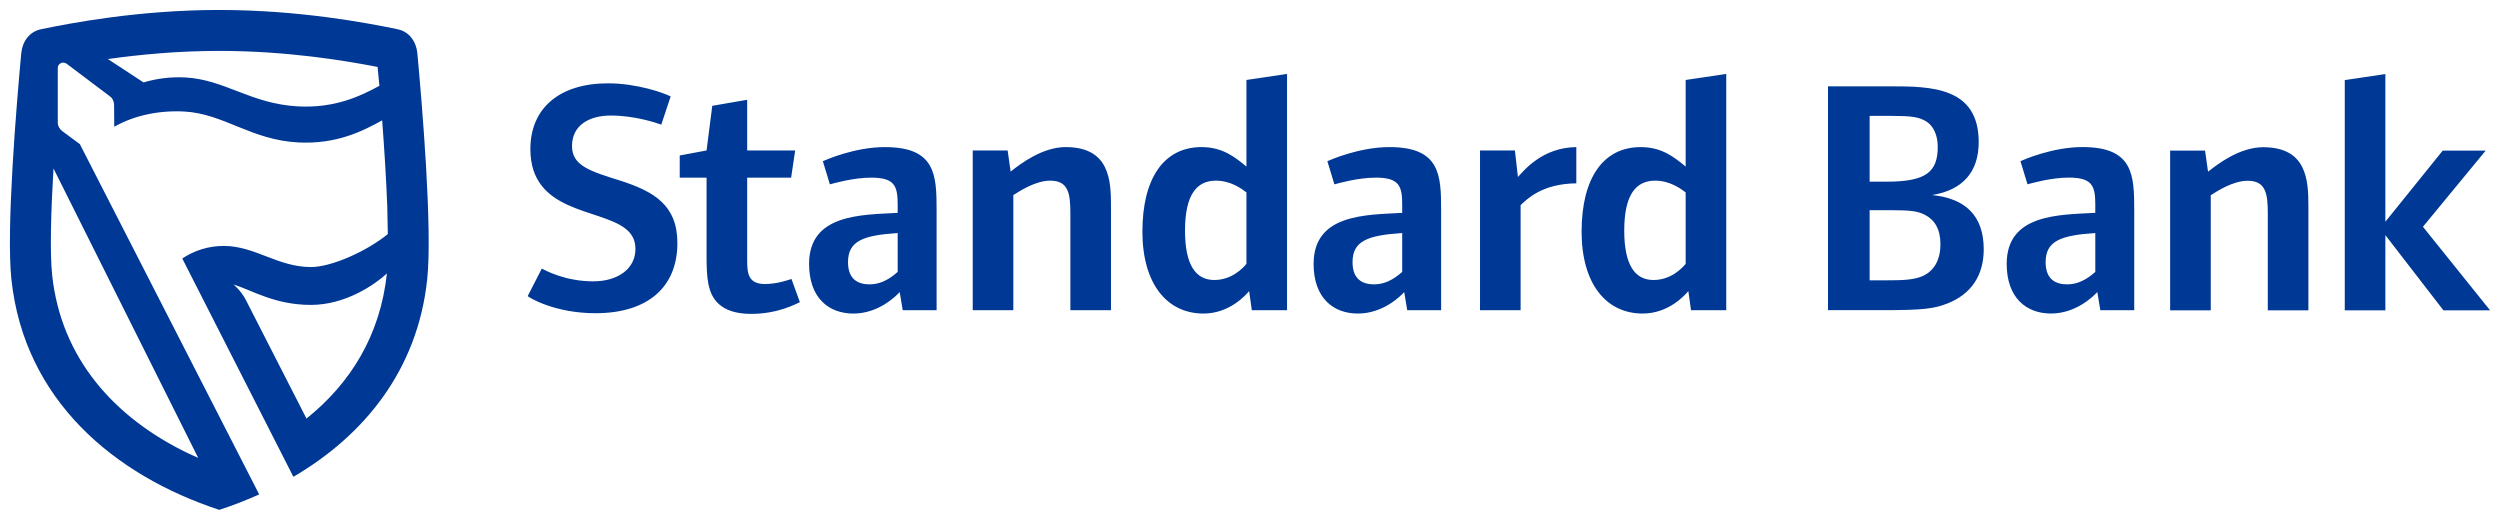 <?xml version="1.0" encoding="UTF-8" standalone="no"?>
<!-- Created with Inkscape (http://www.inkscape.org/) -->

<svg
   xmlns:dc="http://purl.org/dc/elements/1.1/"
   xmlns:cc="http://creativecommons.org/ns#"
   xmlns:rdf="http://www.w3.org/1999/02/22-rdf-syntax-ns#"
   xmlns:svg="http://www.w3.org/2000/svg"
   xmlns="http://www.w3.org/2000/svg"
   version="1.1"
   width="892.913"
   height="185.669"
   id="svg6707">
  <defs
     id="defs6709" />
  <g
     transform="translate(64.992,-525.434)"
     id="layer1">
    <path
       d="m 537.063,619.684 c -1.201,1.439 -5.153,5.755 -11.507,5.755 -6.476,0 -10.428,-5.156 -10.428,-17.621 0,-13.065 4.312,-17.86 11.026,-17.86 5.396,0 9.348,2.995 10.909,4.194 l 0,25.531 z m -101.24,2.877 c -1.08,0.84 -4.672,4.434 -10.068,4.434 -3.957,0 -7.671,-1.677 -7.671,-7.911 0,-7.671 5.513,-9.589 17.74,-10.428 l 0,13.904 z m -55.632,-2.877 c -1.195,1.439 -5.153,5.755 -11.507,5.755 -6.47,0 -10.428,-5.156 -10.428,-17.621 0,-13.065 4.317,-17.86 11.031,-17.86 5.391,0 9.348,2.995 10.904,4.194 l 0,25.531 z m -124.564,2.877 c -1.079,0.84 -4.671,4.434 -10.068,4.434 -3.957,0 -7.671,-1.677 -7.671,-7.911 0,-7.671 5.513,-9.589 17.74,-10.428 l 0,13.904 z m 427.747,0 c -1.073,0.84 -4.671,4.434 -10.068,4.434 -3.952,0 -7.672,-1.677 -7.672,-7.911 0,-7.671 5.513,-9.589 17.74,-10.428 l 0,13.904 z m -55.311,-9.948 c 0,5.873 -2.396,9.469 -5.994,11.266 -3.354,1.558 -7.311,1.679 -13.782,1.679 l -5.513,0 0,-25.052 7.671,0 c 7.068,0 9.587,0.357 12.105,1.677 3.476,1.799 5.513,5.155 5.513,10.429 z m -0.957,-34.761 c 0,9.109 -4.317,12.466 -18.221,12.466 l -6.11,0 0,-23.494 7.671,0 c 7.19,0 9.825,0.363 12.465,1.918 2.756,1.678 4.195,5.154 4.195,9.11 z m -75.541,58.374 0,-84.386 -14.502,2.157 0,30.927 c -3.958,-3.237 -8.391,-6.953 -16.063,-6.953 -13.428,0 -21.1,11.147 -21.1,30.207 0,18.578 8.751,29.246 21.819,29.246 9.349,0 15.221,-6.712 16.301,-8.031 l 0.958,6.833 12.587,0 z m -53.551,-45.309 0,-12.946 c -12.227,0.119 -18.819,8.511 -20.856,10.668 l -1.079,-9.47 -12.465,0 0,57.057 14.502,0 0,-37.519 c 2.28,-2.158 7.671,-7.672 19.898,-7.79 z m -48.287,45.309 0,-35.72 c 0,-12.587 -0.363,-22.535 -18.459,-22.535 -10.788,0 -21.094,4.555 -22.174,5.035 l 2.519,8.269 c 1.317,-0.357 8.391,-2.397 14.74,-2.397 8.391,0 9.47,2.997 9.47,9.589 l 0,2.997 c -12.946,0.718 -31.643,0.357 -31.643,18.219 0,12.106 6.952,17.741 15.824,17.741 8.989,0 15.221,-6.233 16.539,-7.671 l 1.079,6.473 12.105,0 z m -55.029,0 0,-84.386 -14.507,2.157 0,30.927 c -3.952,-3.237 -8.385,-6.953 -16.057,-6.953 -13.428,0 -21.099,11.147 -21.099,30.207 0,18.578 8.751,29.246 21.813,29.246 9.354,0 15.227,-6.712 16.306,-8.031 l 0.957,6.833 12.586,0 z m -62.883,0 0,-37.159 c 0,-9.229 -0.482,-21.096 -16.184,-21.096 -8.269,0 -16.063,5.874 -19.655,8.751 l -1.079,-7.552 -12.465,0 0,57.057 14.502,0 0,-41.114 c 2.275,-1.439 7.909,-5.154 13.184,-5.154 6.47,0 7.19,4.554 7.19,11.746 l 0,34.521 14.507,0 z m -62.285,0 0,-35.72 c 0,-12.587 -0.363,-22.535 -18.459,-22.535 -10.787,0 -21.094,4.555 -22.173,5.035 l 2.518,8.269 c 1.317,-0.357 8.391,-2.397 14.74,-2.397 8.391,0 9.47,2.997 9.47,9.589 l 0,2.997 c -12.946,0.718 -31.643,0.357 -31.643,18.219 0,12.106 6.952,17.741 15.825,17.741 8.989,0 15.221,-6.233 16.538,-7.671 l 1.08,6.473 12.105,0 z m -48.835,-2.877 -3,-8.27 c -0.835,0.238 -4.915,1.797 -9.47,1.797 -5.994,0 -6.354,-3.835 -6.354,-8.511 l 0,-29.486 15.703,0 1.439,-9.709 -17.142,0 0,-18.1 -12.465,2.159 -2.037,15.941 -9.587,1.799 0,7.911 9.587,0 0,27.568 c 0,7.792 0.238,13.905 4.434,17.621 2.396,2.159 6.116,3.476 11.507,3.476 9.592,0 16.063,-3.595 17.385,-4.194 z m -43.748,-21.096 c 0,-13.665 -8.513,-18.459 -20.38,-22.295 -10.666,-3.357 -17.258,-5.275 -17.258,-12.347 0,-7.67 6.47,-10.907 13.782,-10.907 8.872,0 16.301,2.636 18.099,3.236 l 3.36,-10.069 c -2.64,-1.319 -12.11,-4.674 -22.417,-4.674 -17.142,0 -27.691,8.749 -27.691,23.493 0,22.655 24.337,21.097 33.802,28.288 2.518,1.918 3.719,4.195 3.719,7.432 0,6.712 -5.872,11.507 -15.105,11.507 -10.068,0 -17.142,-3.956 -18.338,-4.555 l -5.037,9.829 c 0.598,0.599 9.708,6.113 24.216,6.113 18.697,0 29.247,-9.35 29.247,-25.051 z M 824.378,636.27 800.4,606.424 l 22.417,-27.21 -15.343,0 -20.496,25.411 0,-52.74 -14.502,2.157 0,82.228 14.502,0 0,-26.85 20.734,26.85 16.666,0 z m -64.892,0 0,-37.159 c 0,-9.229 -0.476,-21.097 -16.179,-21.097 -8.269,0 -16.062,5.874 -19.66,8.751 l -1.079,-7.551 -12.465,0 0,57.056 14.507,0 0,-41.114 c 2.275,-1.44 7.909,-5.155 13.184,-5.155 6.47,0 7.19,4.554 7.19,11.747 l 0,34.522 14.502,0 z m -62.202,-0.057 0,-35.72 c 0,-12.587 -0.363,-22.535 -18.465,-22.535 -10.787,0 -21.094,4.555 -22.173,5.035 l 2.518,8.269 c 1.318,-0.357 8.391,-2.397 14.745,-2.397 8.391,0 9.465,2.997 9.465,9.589 l 0,2.997 c -12.941,0.718 -31.643,0.357 -31.643,18.219 0,12.106 6.952,17.741 15.825,17.741 8.989,0 15.222,-6.233 16.539,-7.671 l 1.079,6.473 12.11,0 z m -53.756,-21.696 c 0,-12.106 -6.592,-18.22 -18.459,-19.418 11.026,-1.799 16.661,-8.272 16.661,-18.94 0,-19.657 -17.02,-19.897 -31.643,-19.897 l -22.179,0 0,79.95 19.66,0 c 14.026,0 18.221,-0.482 23.015,-2.398 8.269,-3.236 12.946,-9.829 12.946,-19.298 z M -45.89,585.594 5.801,688.98 2.115,687.306 C -24.221,674.581 -43.173,653.363 -46.355,623.737 c -0.875,-8.125 -0.419,-23.006 0.465,-38.143 z m 119.084,37.509 c -2.375,22.136 -12.996,39.213 -28.721,51.825 l -21.647,-42.34 c -1.711,-3.346 -4.423,-5.56 -4.423,-5.56 6.747,2.123 14.734,7.308 27.686,7.308 12.387,0 22.914,-7.338 27.105,-11.233 z m -99.33,-76.623 c 11.087,-1.556 24.697,-2.866 39.492,-2.866 23.9,0 44.706,3.418 56.512,5.73 l 0.647,6.742 c -6.869,3.747 -15.979,8.03 -29.003,7.348 -16.899,-0.886 -26.214,-9.594 -40.317,-10.334 -5.197,-0.272 -10.212,0.368 -14.922,1.77 l -12.736,-8.344 0.329,-0.057 z M 39.802,695.743 0.105,617.756 c 4.289,-2.825 9.266,-4.482 14.784,-4.482 11.225,0 19.301,7.543 31.201,7.543 7.162,0 19.732,-5.507 27.431,-11.774 l -0.193,-9.822 c -0.369,-9.912 -1.079,-20.89 -1.826,-30.803 -6.974,3.862 -16.334,8.607 -29.988,7.89 -16.899,-0.885 -26.623,-10.304 -40.727,-11.043 -8.894,-0.465 -17.773,1.339 -24.973,5.441 l -0.057,-7.745 c 0,-1.187 -0.487,-2.366 -1.505,-3.134 l -15.514,-11.688 c -0.317,-0.221 -0.736,-0.346 -1.152,-0.346 -1.073,0 -1.942,0.869 -1.942,1.943 l 0,19.427 c 0,1.279 0.642,2.382 1.599,3.089 l 6.293,4.67 64.045,125.099 c -4.622,2.084 -9.387,3.923 -14.247,5.52 -37.638,-12.376 -69.624,-39.301 -74.246,-82.243 -1.943,-18.107 1.887,-63.337 3.509,-80.832 0.385,-4.2 2.939,-7.724 6.969,-8.566 11.031,-2.301 35.313,-6.903 63.768,-6.903 28.461,0 52.737,4.602 63.768,6.903 4.035,0.842 6.587,4.366 6.974,8.566 1.622,17.496 5.452,62.725 3.504,80.832 -3.482,32.376 -22.511,55.646 -47.8,70.442 z"
       id="path6648"
       style="fill:#003895;fill-opacity:1;fill-rule:evenodd;stroke:none" />
  </g>
</svg>
